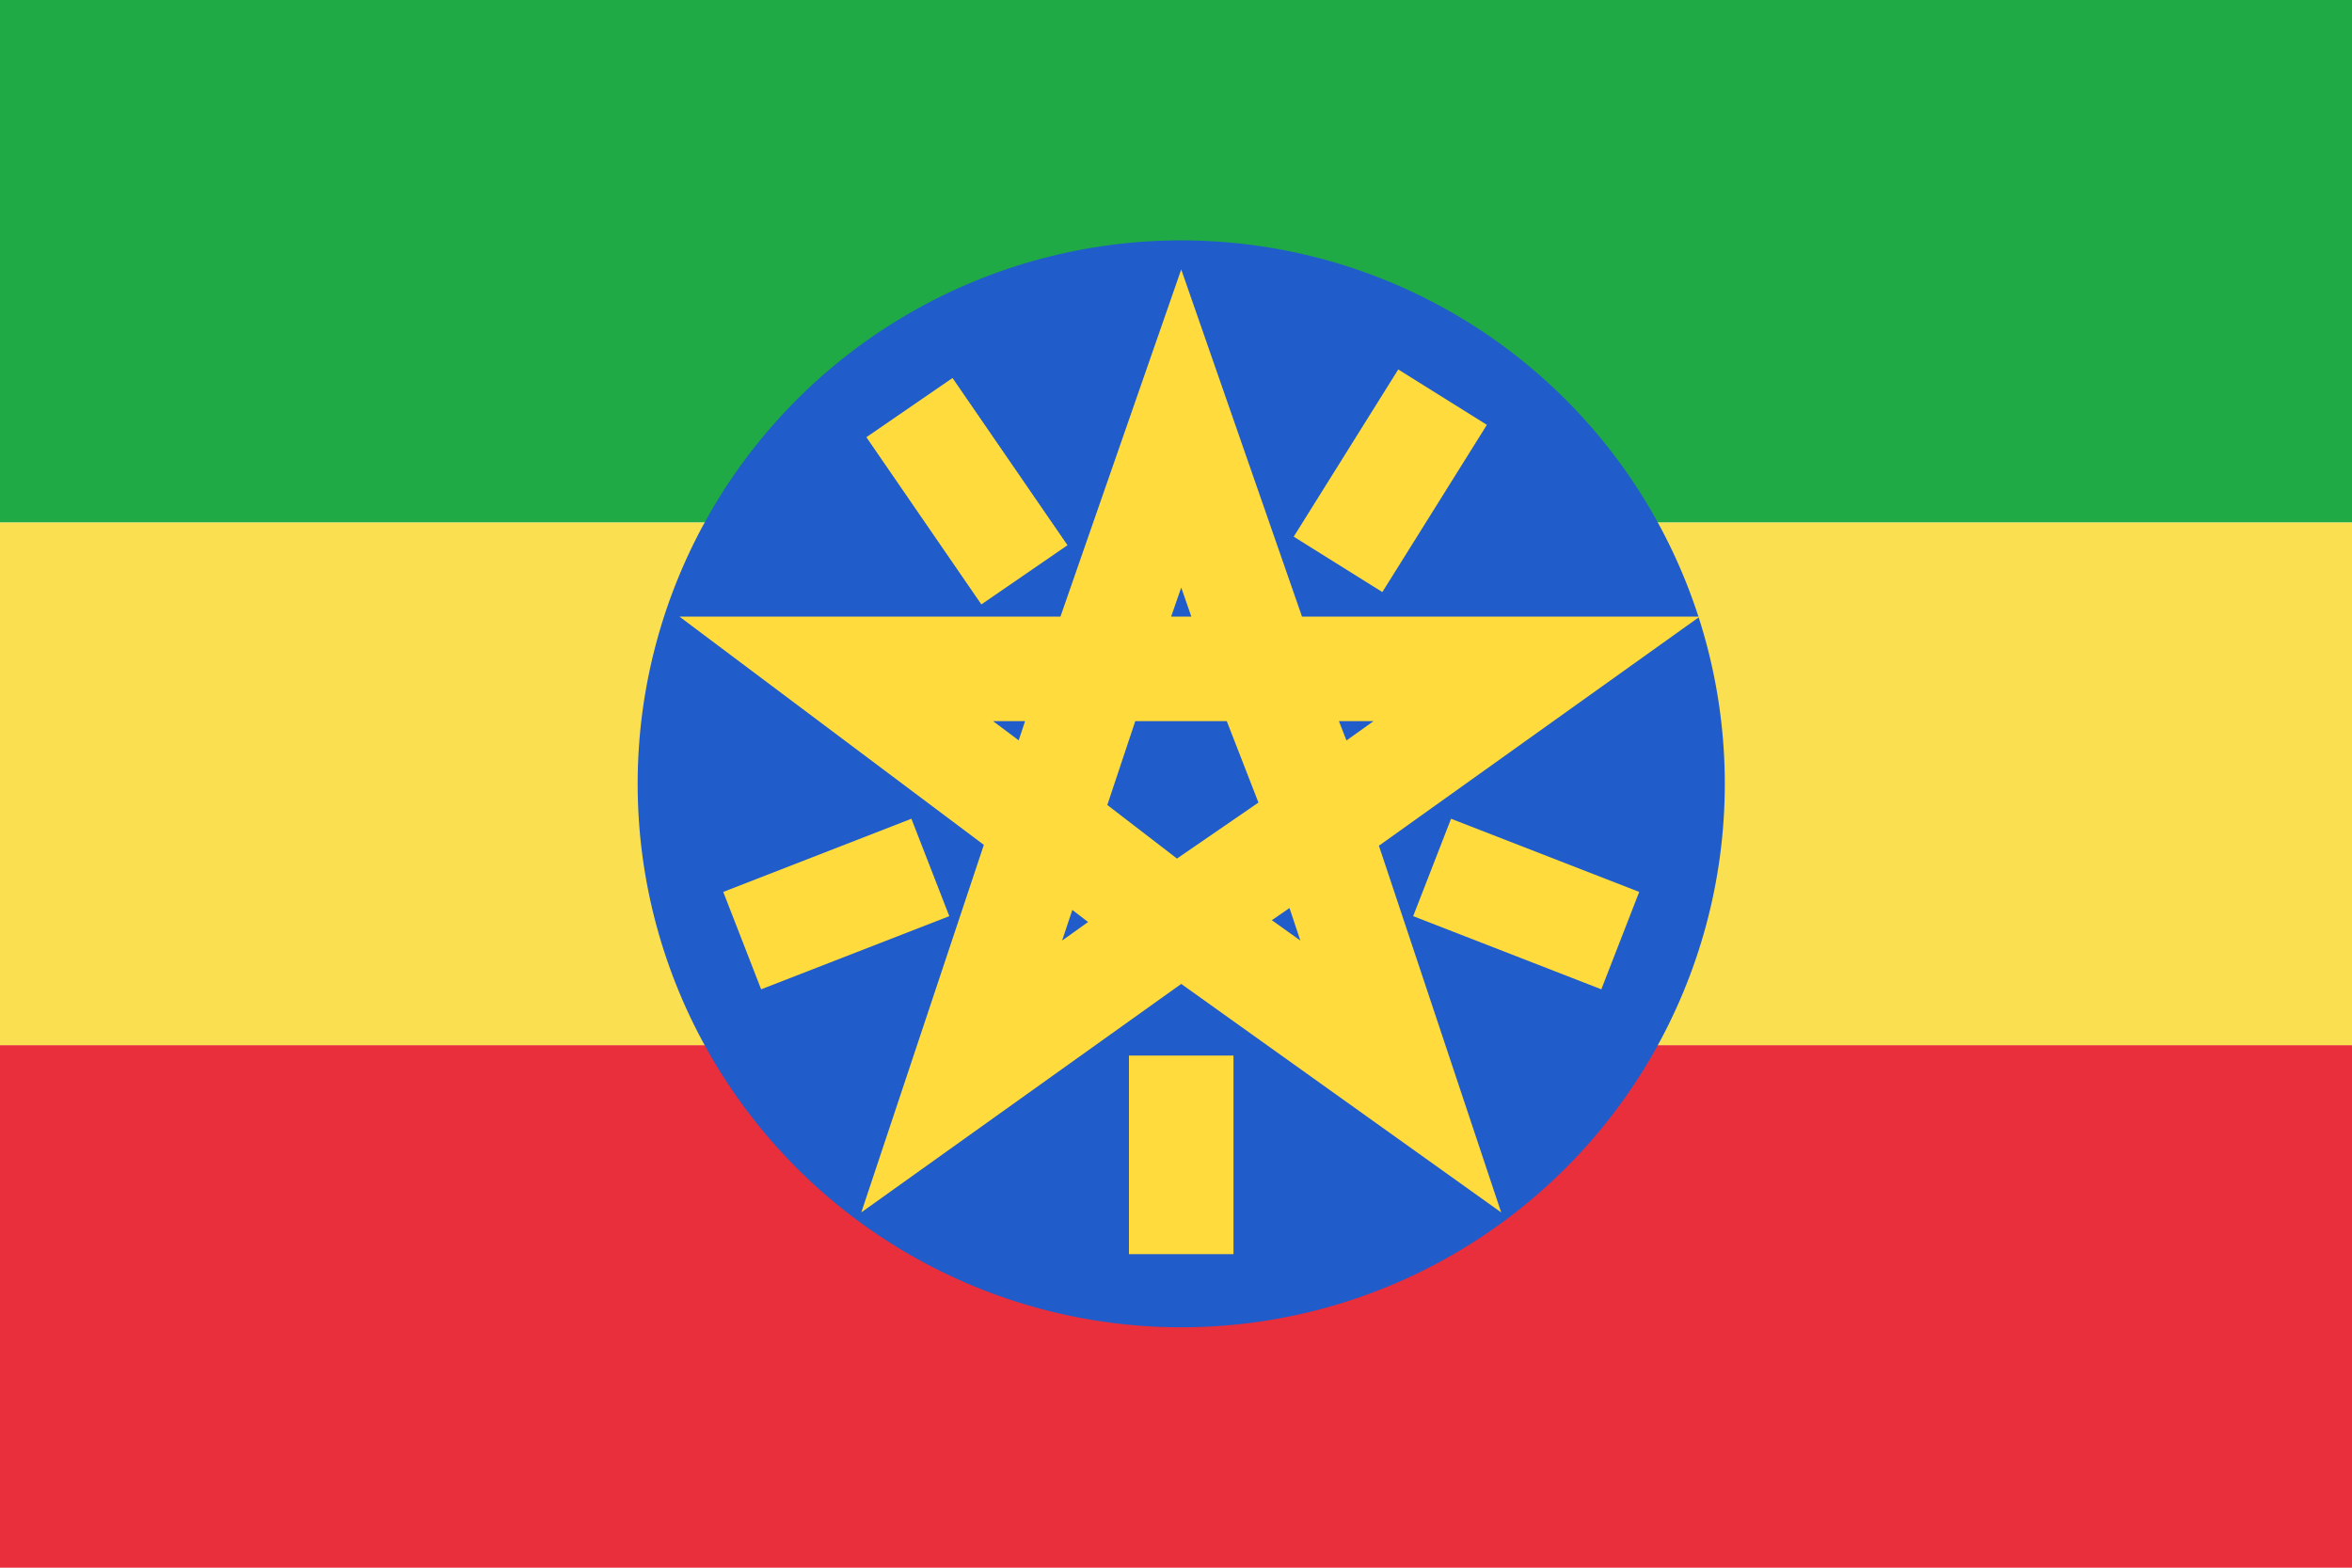 <svg xmlns="http://www.w3.org/2000/svg" viewBox="0 0 22.5 15"><path fill="#20AA46" d="M0 0h22.5v5H0V0z"/><path fill="#E92F3B" d="M0 10h22.5v5H0v-5z"/><path fill="#FADF50" d="M0 5h22.5v5H0V5z"/><circle fill="#205CCA" cx="11.3" cy="7.5" r="5.2"/><g stroke="#FFDB3D" fill="none"><g strokeWidth=".5"><path d="m11.3 8.8-2.1 1.5.8-2.4-2-1.5h2.5l.8-2.3.8 2.3h2.6l-2.1 1.5.8 2.4-2.1-1.5zM10.3 6.4h1.9M9.9 7.8l1.3 1M12 6.2l.7 1.8M10 7.9l.6-1.8M11 9l1.6-1.1"/></g><g strokeWidth=".25"><path d="m8.7 3.9 1.1 1.6M13.8 3.8l-1 1.6M11.3 10.1V12M8.9 8.3 7.1 9M15.5 9l-1.8-.7"/></g></g></svg>
